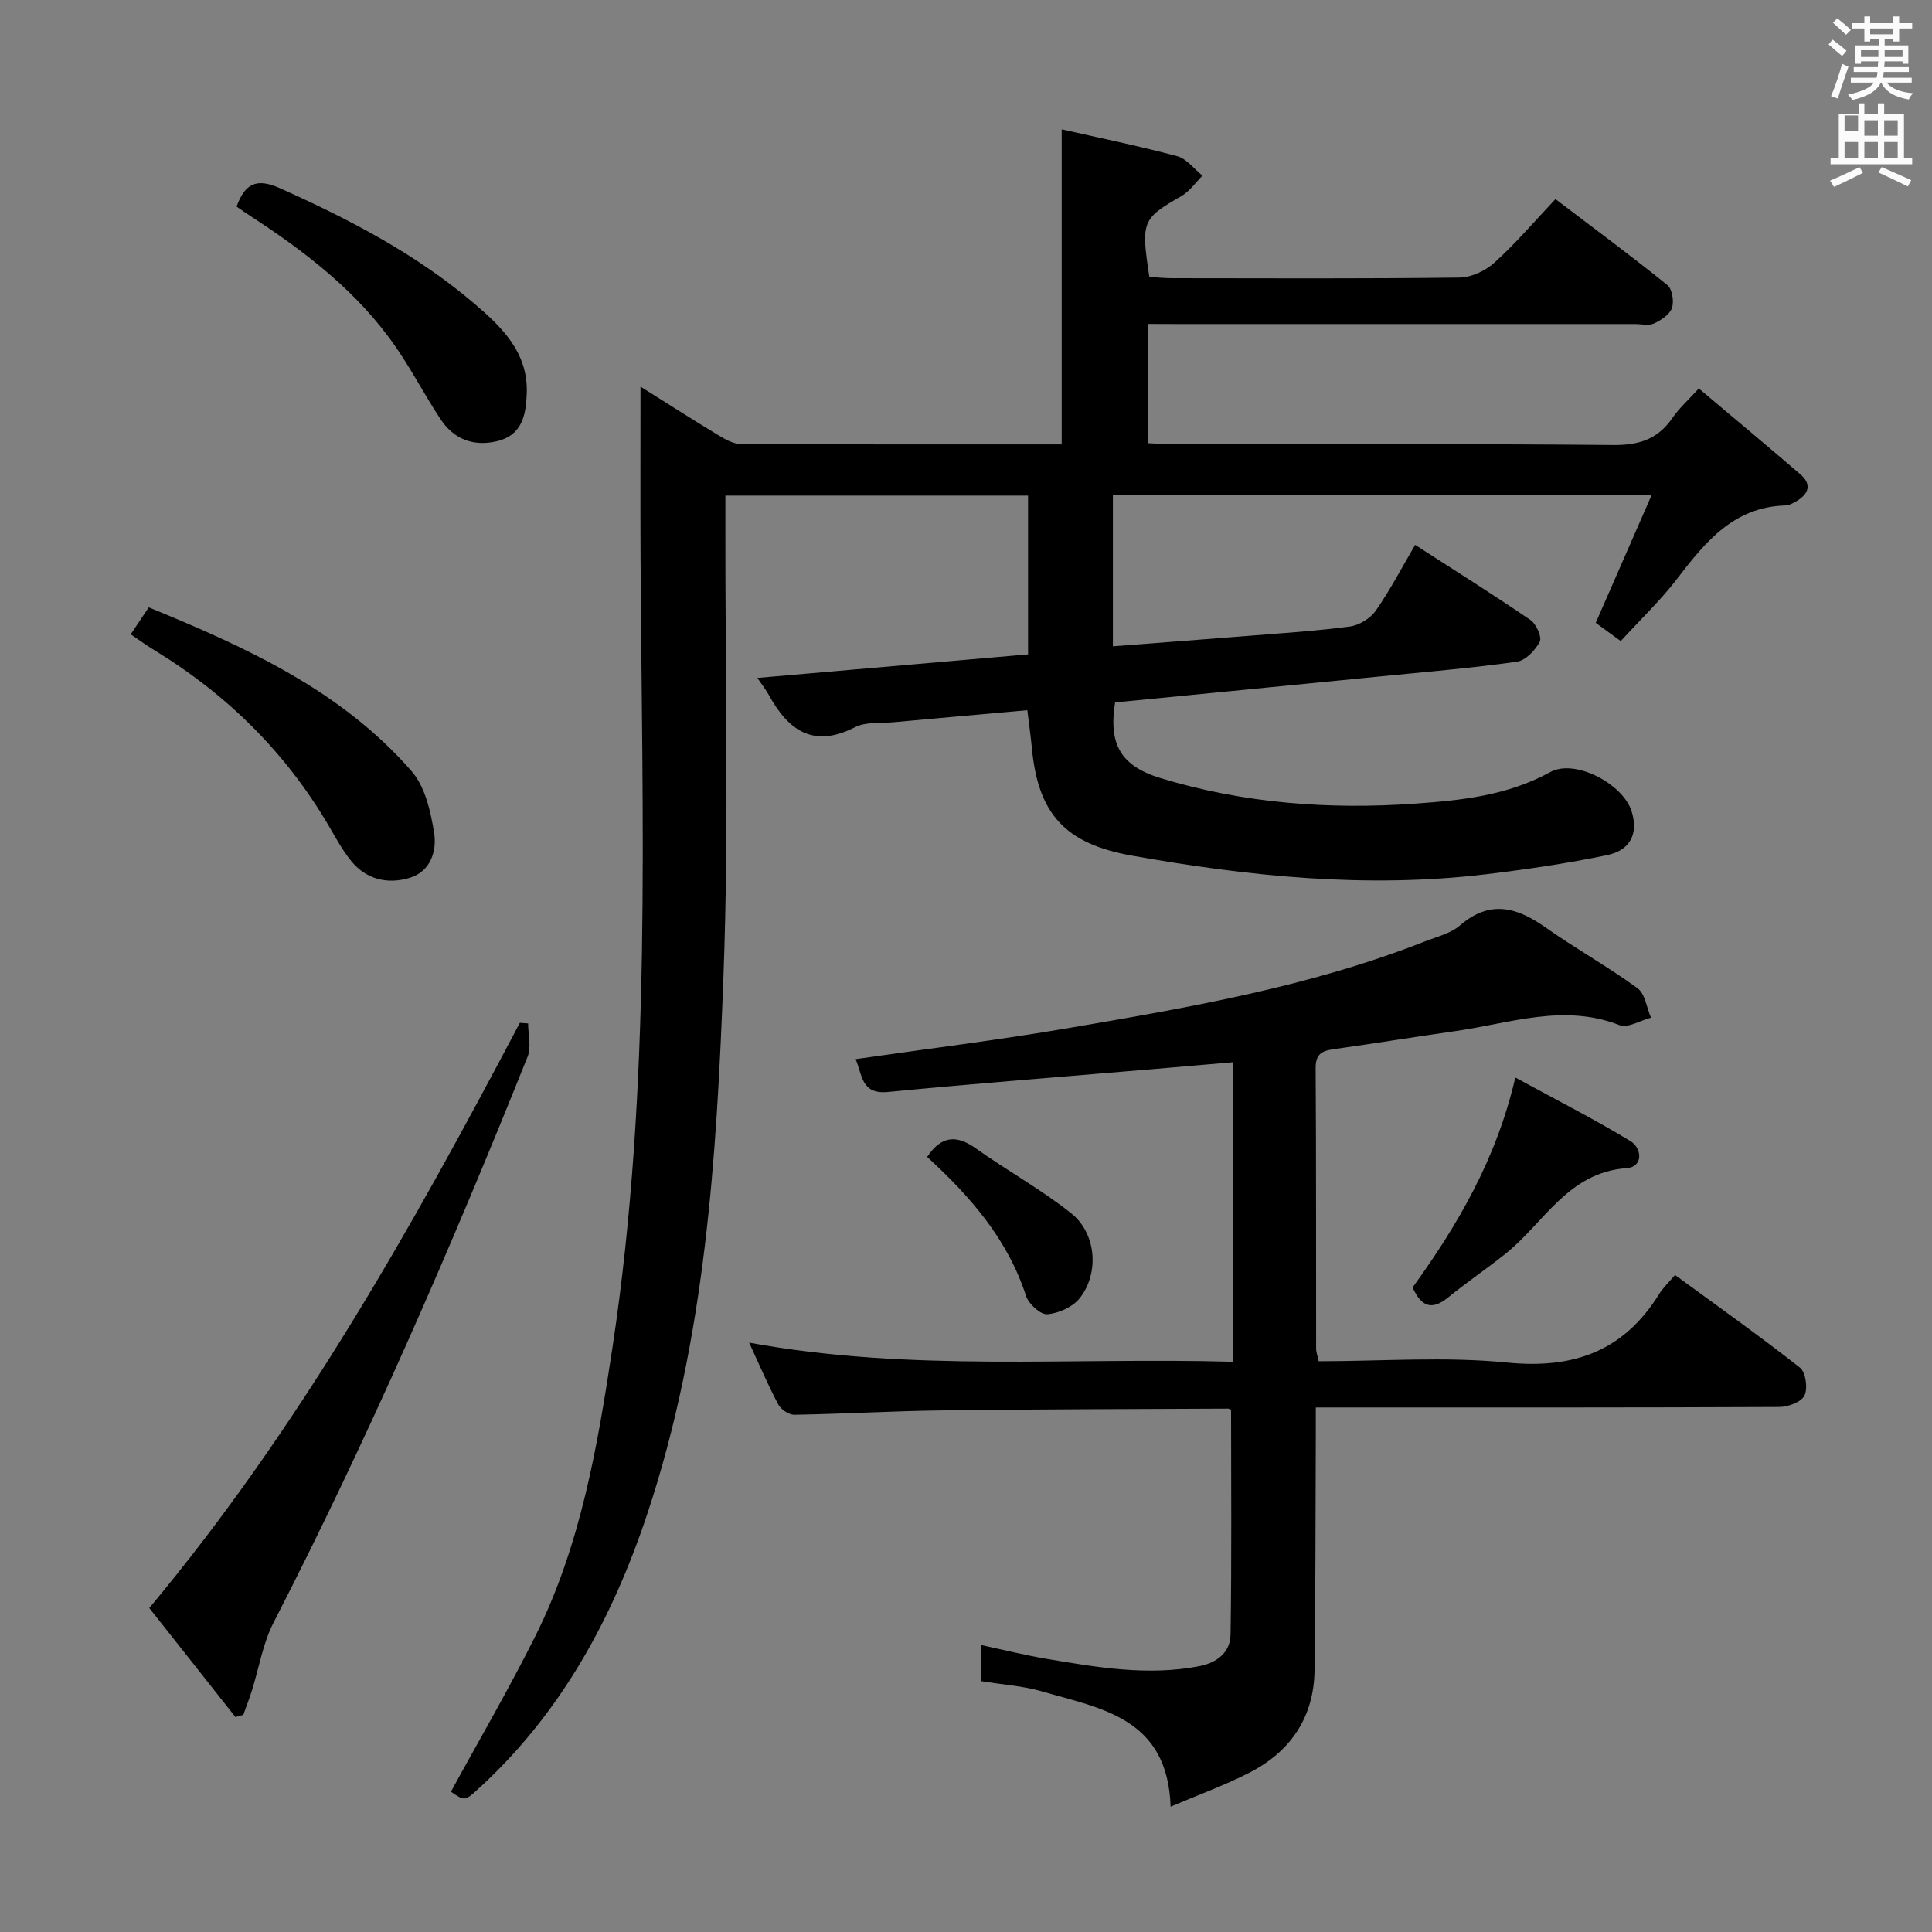 <svg enable-background="new 0 0 400 400" viewBox="0 0 400 400" xmlns="http://www.w3.org/2000/svg"><rect x="0" y="0" width="400" height="400" fill="#808080" stroke="none"/><path d="m378.6 9.2.8-1c.9.7 1.9 1.4 2.9 2.3l-.9 1.1c-1.1-.9-2-1.7-2.8-2.4zm.5 10.7c.9-2.1 1.6-4.3 2.3-6.7.4.2.8.4 1.3.6-.7 2.1-1.5 4.3-2.2 6.6zm.4-15.2.9-.9c1 .8 2 1.6 2.8 2.4l-1 1c-1-.9-1.9-1.8-2.7-2.5zm12.5-1.3h1.2v1.4h2.7v1.1h-2.7v2.7h-1.2v-.5h-1.8v1.3h4.9v3.8h-1.2v-.5h-3.7c0 .4-.1.9-.1 1.2h5.1v1h-5.2c0 .5-.1.9-.2 1.2h6v1h-5.2c1.1 1.3 2.9 2 5.5 2.2-.4.4-.7.8-.9 1.3-2.9-.5-4.8-1.6-5.7-3.5h-.1c-.8 1.7-2.7 2.9-5.9 3.6-.2-.4-.6-.8-.9-1.1 2.8-.6 4.6-1.4 5.4-2.5h-4.8v-1h5.3c.1-.3.2-.7.2-1.2h-4.9v-1h5c0-.4 0-.8.1-1.2h-3.6v.5h-1.2v-3.8h4.9v-1.3h-1.8v.5h-1.2v-2.7h-2.6v-1.1h2.6v-1.4h1.2v1.4h4.7v-1.4zm-6.7 8.4h3.6c0-.4 0-.9 0-1.4h-3.6zm1.9-4.7h4.7v-1.2h-4.7zm6.7 3.3h-3.7v1.4h3.7z" fill="#fafbfa"/><path d="m384.7 21.4h1.3v2.2h2.8v-2.2h1.3v2.2h4.1v9.1h1.7v1.3h-16.9v-1.3h1.7v-9.1h4.1v-2.2zm.3 13.2.7 1.2c-1.8.9-3.8 1.9-6 2.9-.2-.4-.5-.8-.8-1.3 2.4-1 4.4-2 6.1-2.8zm-3.1-7.5h2.8v-3.2h-2.8v4.2zm0 5.6h2.8v-3.3h-2.8zm4.1-4.6h2.8v-3.2h-2.8zm0 4.6h2.8v-3.3h-2.8zm3.6 1.9c2.1.9 4.1 1.8 6.1 2.7l-.7 1.3c-2.2-1.1-4.2-2-6.1-2.9zm3.3-9.7h-2.8v3.2h2.8zm-2.8 7.8h2.8v-3.3h-2.8z" fill="#fafbfa"/><g fill="#010000"><path d="m237.75 67.07v24.69c1.77.08 3.52.23 5.27.23 30.33.01 60.67-.14 91 .15 5.36.05 9.23-1.23 12.24-5.61 1.4-2.03 3.29-3.71 5.46-6.1 7.13 6.02 14.13 11.84 21.03 17.78 2.44 2.1 1.7 4.07-.82 5.56-.71.42-1.53.86-2.32.88-10.71.33-16.56 7.59-22.4 15.2-3.42 4.46-7.55 8.39-11.65 12.88-2.02-1.47-3.71-2.71-5.18-3.78 3.82-8.74 7.56-17.28 11.61-26.54-38.05 0-74.64 0-111.58 0v31.4c9.33-.72 18.54-1.4 27.74-2.14 7.12-.57 14.27-1.02 21.35-1.96 1.93-.26 4.23-1.69 5.35-3.29 2.93-4.2 5.31-8.78 8.14-13.61 8.13 5.24 16.1 10.25 23.87 15.55 1.2.82 2.42 3.53 1.93 4.49-.92 1.78-2.95 3.91-4.76 4.16-9.54 1.33-19.15 2.13-28.74 3.08-18.16 1.8-36.33 3.57-54.42 5.34-1.38 8.6 1.1 13.14 9.41 15.67 17.21 5.24 34.92 6.55 52.78 5.28 9.57-.68 19.09-1.68 27.88-6.52 5.16-2.84 15.08 2.45 16.86 8.09 1.42 4.51-.13 8.06-5.04 9.09-8.26 1.72-16.65 2.95-25.04 3.96-24.68 2.97-49.11.47-73.42-3.86-13.73-2.45-19.35-8.54-20.66-22.22-.23-2.46-.58-4.9-.94-7.88-9.38.84-18.59 1.65-27.81 2.5-2.64.24-5.64-.12-7.85 1.01-8.61 4.41-13.81.72-17.85-6.64-.61-1.11-1.41-2.1-2.39-3.55 19.06-1.66 37.5-3.27 56.05-4.88 0-11.17 0-21.81 0-32.87-20.65 0-41.22 0-62.67 0v5.61c-.06 31.33.77 62.7-.4 93.99-1.4 37.51-3.75 75.06-15.74 111.14-7.24 21.78-17.94 41.48-35.15 57.14-2.67 2.43-2.73 2.36-5.53.47 5.88-10.78 12.04-21.33 17.49-32.25 9.4-18.82 12.88-39.36 15.98-59.89 8.19-54.27 6.08-108.93 5.79-163.51-.06-11.6-.01-23.2-.01-35.26 5.2 3.26 10.45 6.63 15.79 9.86 1.51.91 3.27 2 4.92 2.01 22.16.13 44.31.09 66.49.09 0-21.76 0-43.24 0-65.23 7.86 1.78 15.96 3.43 23.92 5.56 1.96.53 3.5 2.64 5.23 4.03-1.43 1.42-2.65 3.23-4.34 4.21-8.16 4.72-8.42 5.17-6.66 16.75 1.49.09 3.1.27 4.7.27 19.83.02 39.67.12 59.5-.13 2.47-.03 5.41-1.42 7.28-3.12 4.42-4.01 8.32-8.59 12.6-13.13 8.2 6.23 15.81 11.86 23.17 17.8 1.01.81 1.41 3.38.95 4.74-.47 1.36-2.24 2.53-3.71 3.21-1.1.51-2.62.12-3.95.12-31.67 0-63.33 0-95 0-1.81-.02-3.61-.02-5.75-.02z"/><path d="m273.02 281.83c13.08 0 26.15-1.01 38.99.27 13.81 1.38 24.18-2.37 31.51-14.2.78-1.26 1.9-2.3 3.27-3.93 8.92 6.53 17.56 12.66 25.88 19.19 1.19.94 1.65 4.28.93 5.77-.66 1.35-3.39 2.36-5.21 2.37-29.83.14-59.66.1-89.48.1-1.95 0-3.91 0-6.49 0 0 2.55.01 4.49 0 6.44-.07 15.99-.04 31.99-.26 47.98-.13 9.7-4.93 16.8-13.44 21.17-5.08 2.61-10.49 4.56-16.36 7.06-.6-18.44-14.42-20.3-26.61-23.86-3.95-1.15-8.17-1.4-12.57-2.12 0-2.32 0-4.57 0-7.47 4.53.97 8.94 2.07 13.41 2.83 10.49 1.77 20.99 3.6 31.69 1.54 3.77-.73 6.43-2.91 6.49-6.53.25-15.43.11-30.86.11-46.44-.06-.04-.33-.36-.6-.36-19.8.09-39.61.12-59.41.37-10.14.13-20.27.73-30.42.9-1.12.02-2.76-1.09-3.31-2.12-2.1-3.95-3.85-8.07-6.04-12.81 33.52 6.15 66.72 3 100.17 3.96 0-20.84 0-41.09 0-62.02-5.55.48-10.94.96-16.32 1.41-18.37 1.56-36.76 2.97-55.1 4.75-5.64.55-5.28-3.61-6.71-6.8 14.85-2.14 29.52-3.94 44.07-6.43 25.01-4.27 50.05-8.58 73.83-17.95 2.47-.97 5.3-1.63 7.22-3.29 6.15-5.32 11.69-3.84 17.64.35 6.24 4.4 12.95 8.14 19.12 12.63 1.58 1.15 1.9 4.03 2.8 6.11-2.2.57-4.82 2.21-6.53 1.54-11.55-4.51-22.64-.38-33.86 1.22-8.21 1.17-16.4 2.5-24.62 3.66-2.45.35-4.44.55-4.42 3.95.13 19.33.06 38.66.1 57.99-.04.8.28 1.59.53 2.77z"/><path d="m48.75 355.5c-5.94-7.52-11.87-15.03-17.84-22.58 31.04-37.19 54.41-78.84 76.72-121.16.57.04 1.14.09 1.71.13 0 2.3.69 4.89-.1 6.87-15.94 39.77-33.01 79.03-52.6 117.17-2.23 4.33-3.01 9.4-4.5 14.12-.53 1.68-1.17 3.32-1.76 4.98-.53.16-1.08.31-1.63.47z"/><path d="m27.06 131.33c1.34-2 2.44-3.64 3.74-5.58 20.22 8.29 39.87 17.2 54.45 33.96 2.77 3.19 3.9 8.25 4.62 12.64.62 3.77-.68 8.03-4.96 9.37-4.53 1.41-9.02.45-12.2-3.46-1.77-2.17-3.13-4.68-4.55-7.12-8.91-15.26-21.07-27.28-36.11-36.47-1.55-.93-3.02-2.01-4.99-3.34z"/><path d="m48.98 42.77c1.71-4.65 4-6.03 8.95-3.81 14.33 6.41 28.17 13.6 40.17 23.81 5.69 4.85 11.24 10.11 10.96 18.61-.15 4.54-.93 8.76-6.26 9.99-4.87 1.12-8.89-.48-11.61-4.61-3.2-4.85-5.89-10.04-9.18-14.82-7.88-11.45-18.68-19.75-30.19-27.23-.96-.62-1.89-1.29-2.84-1.94z"/><path d="m292.47 266.55c9.28-12.86 17.33-26.5 21.26-43.46 8.35 4.55 16.26 8.57 23.83 13.16 2.42 1.47 2.69 5.35-.77 5.6-12.18.86-17.11 11.36-25.11 17.74-3.89 3.1-8.02 5.9-11.87 9.04-3.4 2.76-5.58 1.88-7.34-2.08z"/><path d="m191.96 239.53c2.91-4.37 6.03-4.65 10.09-1.76 6.48 4.62 13.53 8.49 19.73 13.43 5.23 4.16 5.85 12.44 1.75 17.59-1.44 1.81-4.36 3.12-6.7 3.31-1.4.11-3.86-2.13-4.4-3.79-3.78-11.68-11.44-20.5-20.47-28.78z"/></g></svg>